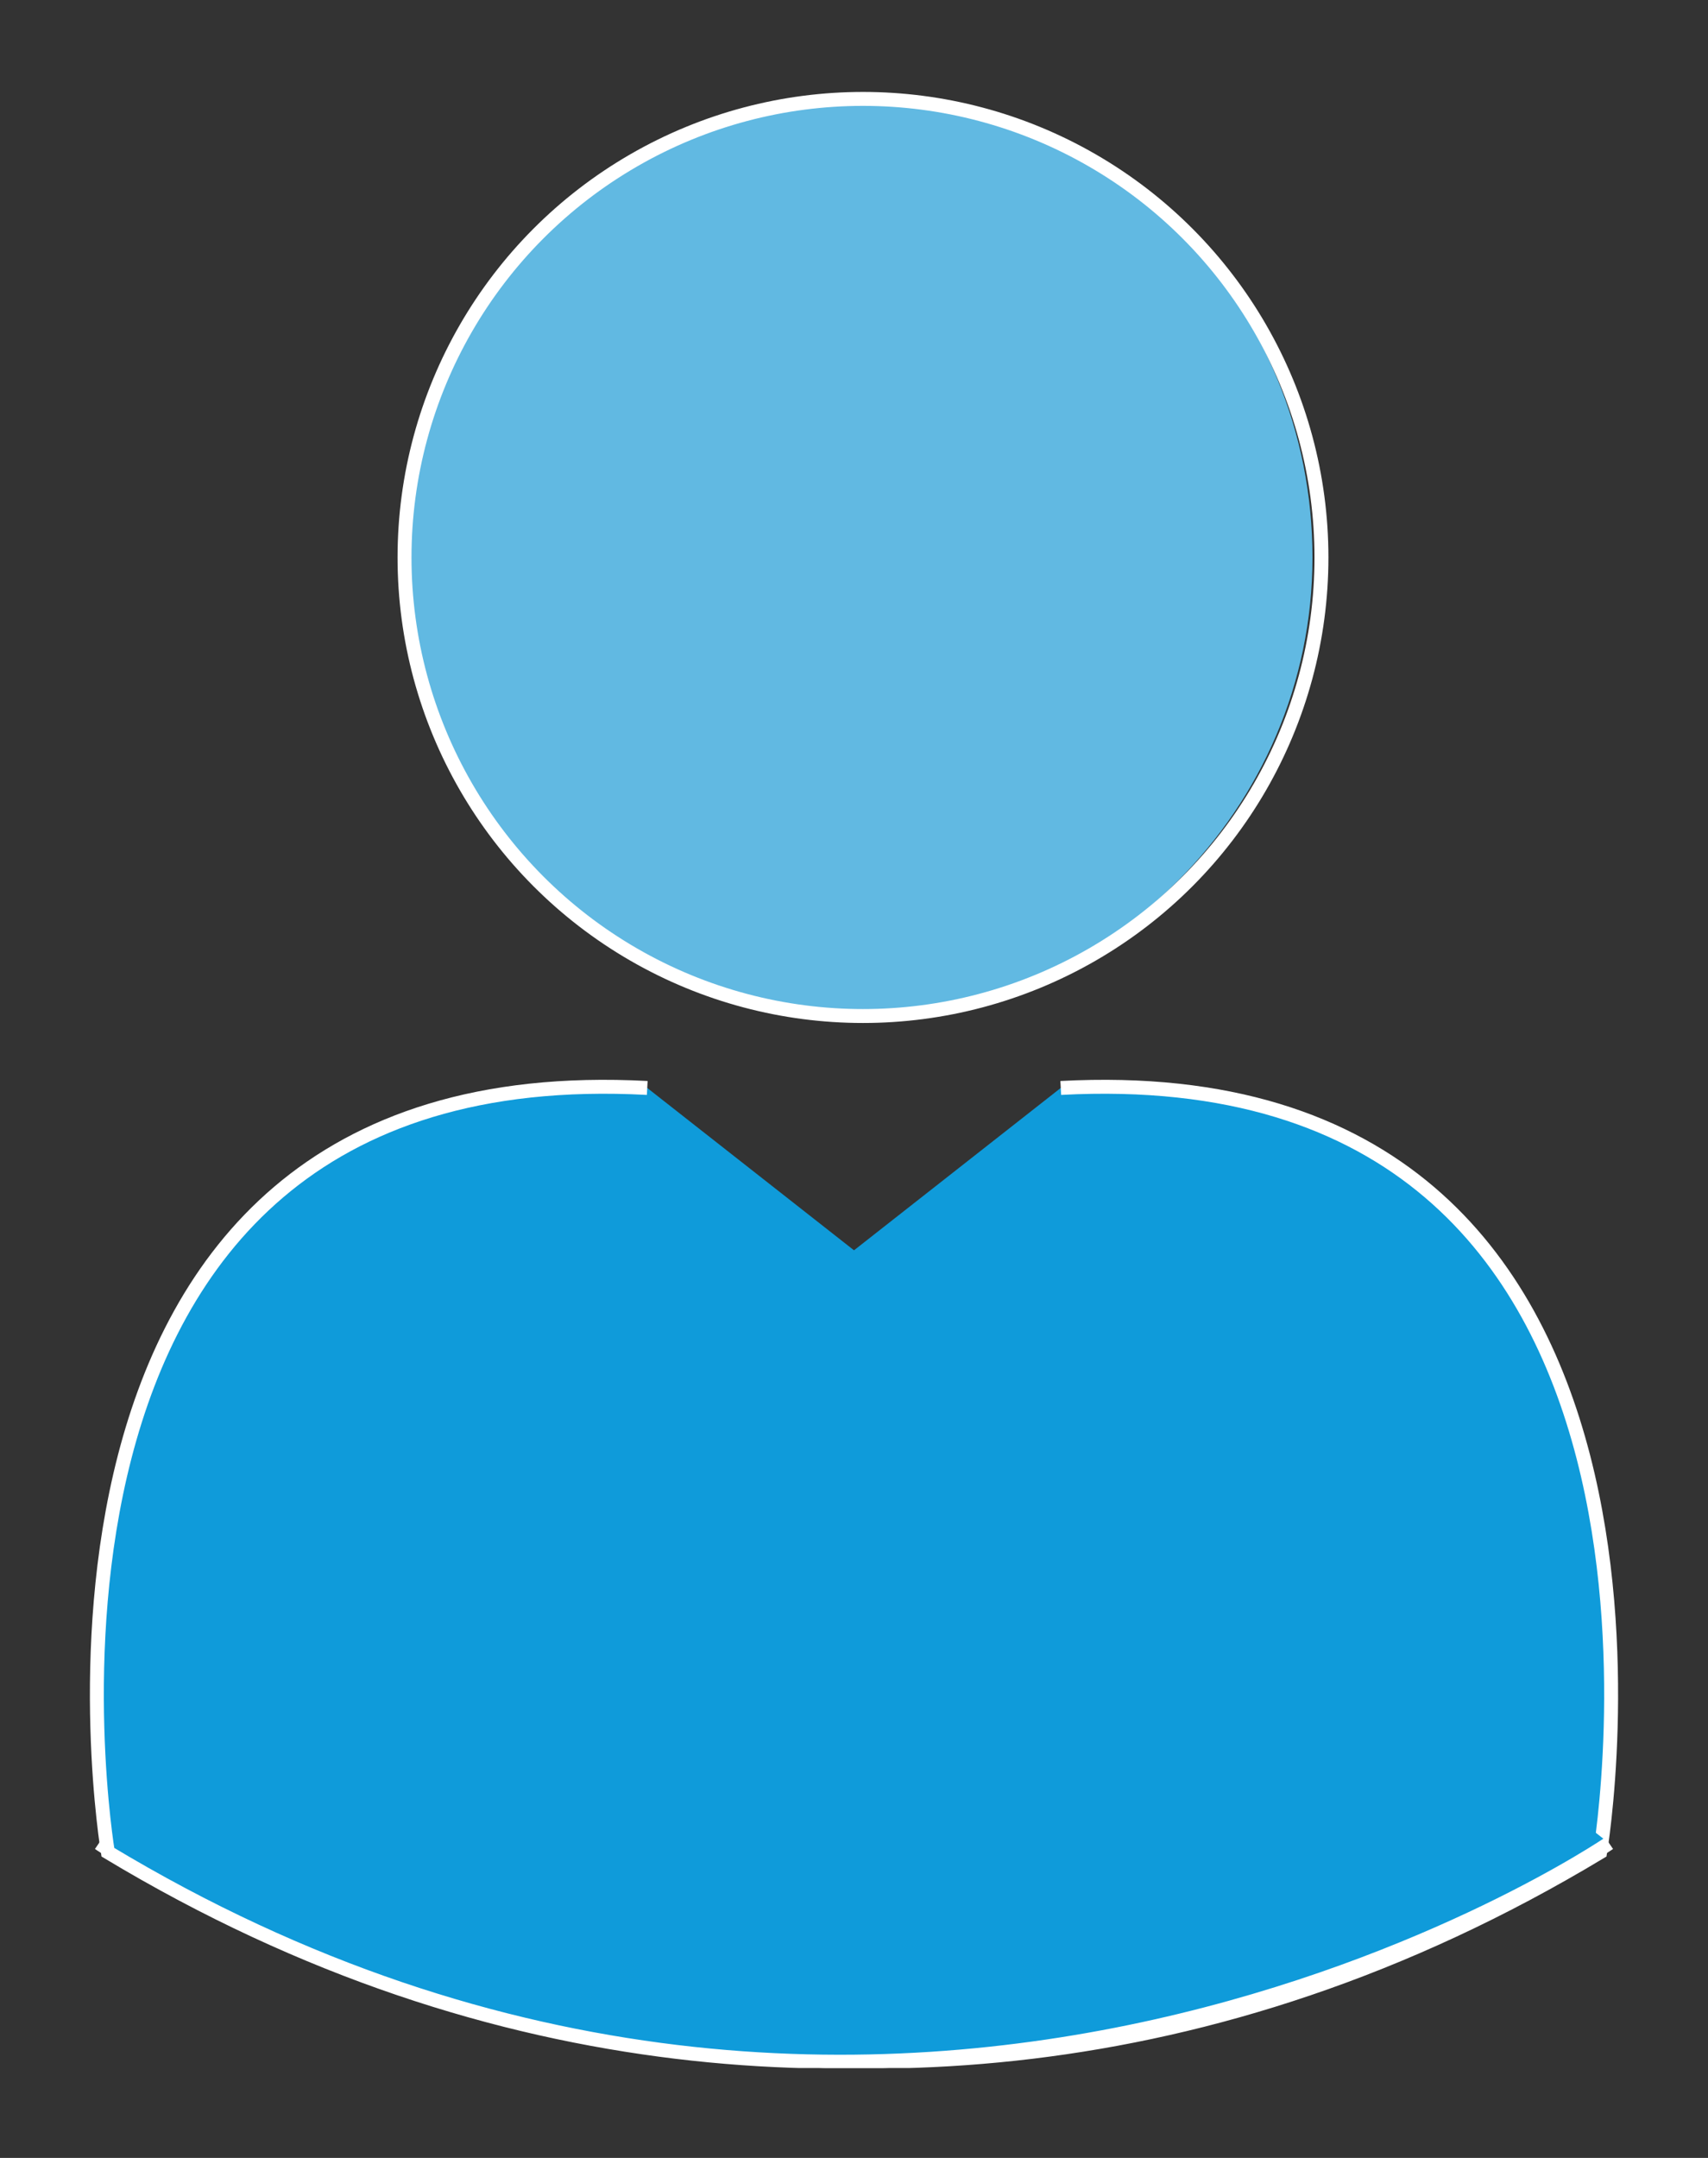 <?xml version="1.0" encoding="utf-8"?>
<!-- Generator: Adobe Illustrator 22.1.0, SVG Export Plug-In . SVG Version: 6.00 Build 0)  -->
<svg version="1.1" id="Layer_1" xmlns="http://www.w3.org/2000/svg" xmlns:xlink="http://www.w3.org/1999/xlink" x="0px" y="0px"
	 viewBox="0 0 19 24" style="enable-background:new 0 0 19 24;" xml:space="preserve">
<rect x="0" y="0" width="19" height="24" fill="#333333" stroke="none"/>
<style type="text/css">
	.st0{clip-path:url(#SVGID_2_);fill:#0F9BDA;}
	.st1{clip-path:url(#SVGID_2_);fill:none;stroke:#FFFFFF;stroke-width:0.155;stroke-miterlimit:10;}
	.st2{clip-path:url(#SVGID_2_);fill:#61B9E2;}
</style>
<g>
	<defs>
		<rect id="SVGID_1_" x="1" y="1" width="17" height="22"/>
	</defs>
	<clipPath id="SVGID_2_">
		<use xlink:href="#SVGID_1_"  style="overflow:visible;"/>
	</clipPath>
	<path class="st0" d="M1.1,20.5c0,0,7.9,5.4,16.7,0.1c0,0,1.5-8.9-6-8.5"/>
	<path class="st1" d="M1.1,20.5c0,0,7.9,5.4,16.7,0.1c0,0,1.5-8.9-6-8.5"/>
	<path class="st0" d="M17.9,20.5c0,0-7.9,5.4-16.7,0.1c0,0-1.5-8.9,6-8.5"/>
	<path class="st1" d="M17.9,20.5c0,0-7.9,5.4-16.7,0.1c0,0-1.5-8.9,6-8.5"/>
	<path class="st2" d="M14.6,6.2c0,2.8-2.3,5.1-5.1,5.1S4.5,9,4.5,6.2s2.3-5.1,5.1-5.1S14.6,3.4,14.6,6.2"/>
	<circle class="st1" cx="9.6" cy="6.2" r="5.1"/>
</g>
</svg>
